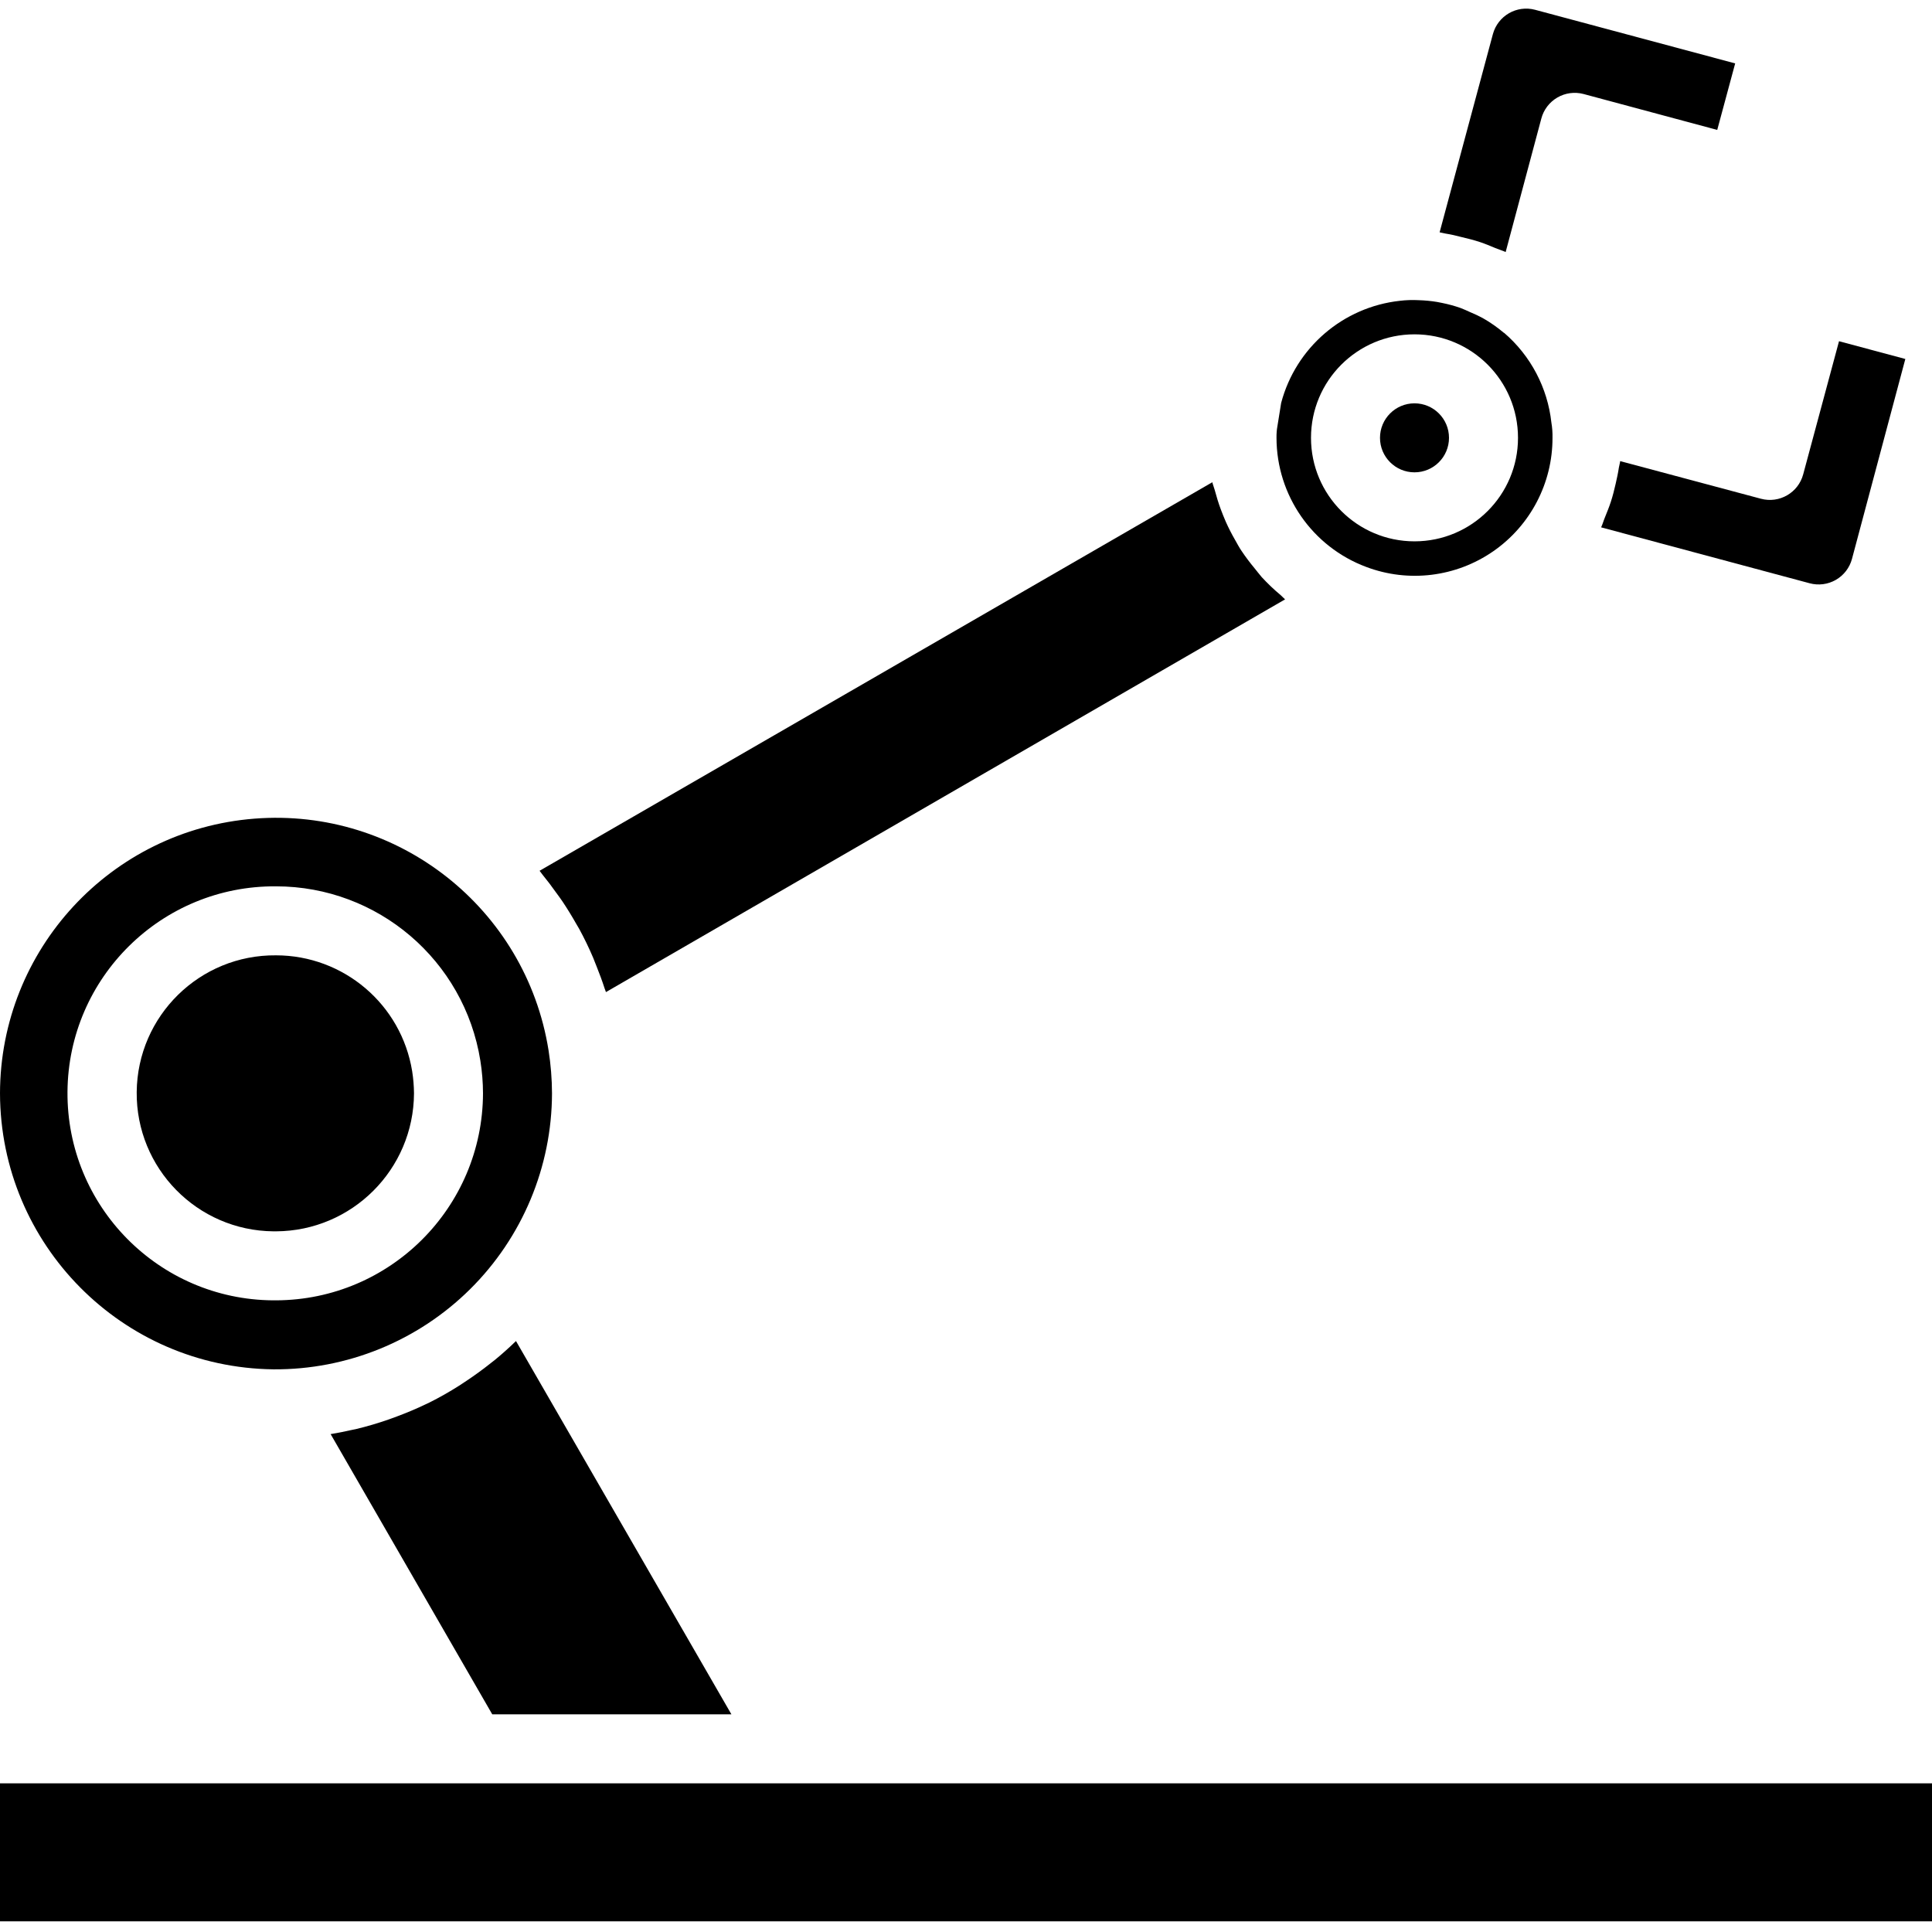 <svg height="448pt" viewBox="0 -2 448 448" width="448pt" xmlns="http://www.w3.org/2000/svg"><path d="m0 411.527h448v32h-448zm0 0"/><path d="m114.77 313.332c-.289.242-.602.457-.898.699-1.852 1.477-3.754 2.863-5.711 4.168-.559.375-1.121.75-1.695 1.117-2.238 1.426-4.547 2.734-6.922 3.922-.27.137-.551.246-.801.375-2.176 1.047-4.398 1.977-6.664 2.824-.621.23-1.246.473-1.879.688-2.531.887-5.109 1.648-7.719 2.273l-.656.129c-1.703.383-3.426.742-5.16 1.016l37.48 64.984h55.457l-49.953-86.562c-1.57 1.527-3.199 2.984-4.879 4.367zm0 0"/><path d="m63.398 283.527h.602c17.637-.086 31.918-14.363 32-32-.016-1.723-.156-3.438-.426-5.137-2.516-15.484-15.887-26.859-31.574-26.863-17.672-.168-32.133 14.023-32.301 31.699-.164 17.672 14.027 32.133 31.699 32.301zm0 0"/><path d="m63.391 315.527c17.066.121 33.48-6.566 45.605-18.574 12.125-12.012 18.965-28.359 19.004-45.426-.012-3.344-.281-6.676-.801-9.977-5.258-32.945-34.941-56.328-68.203-53.719-33.262 2.609-58.938 30.332-58.996 63.695.086 35.074 28.32 63.578 63.391 64zm.609-112c23.59.004 43.68 17.148 47.391 40.445.398 2.5.602 5.023.609 7.555-.086 26.473-21.527 47.91-48 48h-.703c-26.512-.195-47.844-21.844-47.648-48.355.195-26.508 21.844-47.84 48.352-47.645zm0 0"/><path d="m335.199 52.164c1.25.195 2.457.473 3.68.801 1.465.344 2.914.703 4.328 1.176 1.199.402 2.359.883 3.527 1.379.801.336 1.602.551 2.402.926l8.27-30.945c.539-2.055 1.875-3.812 3.715-4.883 1.836-1.07 4.023-1.363 6.078-.82l31 8.328 4.16-15.422-46.398-12.434c-4.262-1.137-8.637 1.391-9.785 5.648l-12.352 45.953c.449.062.902.223 1.375.293zm0 0"/><path d="m328.922 67.605c-1.438-.074-2.879-.027-4.305.145-13.195 1.441-24.141 10.859-27.539 23.688l-.98 6.105c0 .184-.043.359-.051.52-.047.473-.047.969-.047 1.465.016 13.336 8.305 25.266 20.801 29.934 9.816 3.707 20.832 2.348 29.457-3.629 8.625-5.977 13.762-15.812 13.742-26.305.027-1.188-.059-2.371-.258-3.539-.883-8.07-4.797-15.5-10.949-20.797h-.051c-1.523-1.289-3.168-2.438-4.902-3.426-.934-.5-1.891-.957-2.871-1.359-.801-.352-1.527-.711-2.32-1-1.387-.484-2.809-.871-4.25-1.16-.391-.082-.797-.168-1.168-.23-1.426-.234-2.867-.371-4.309-.41zm23.078 31.922c0 13.254-10.746 24-24 24s-24-10.746-24-24c0-13.258 10.746-24 24-24s24 10.742 24 24zm0 0"/><path d="m418.129 108.004c-1.148 4.262-5.531 6.789-9.793 5.648l-32.641-8.727c-.055.512-.223 1-.305 1.512-.184 1.266-.461 2.496-.742 3.734-.32 1.41-.664 2.793-1.113 4.168-.398 1.242-.887 2.402-1.383 3.648-.32.754-.52 1.555-.879 2.297l48.367 12.969c2.051.551 4.238.266 6.078-.797s3.184-2.812 3.73-4.867l12.367-46.344-15.375-4.121zm0 0"/><path d="m336 99.527c0 4.418-3.582 8-8 8s-8-3.582-8-8c0-4.418 3.582-8 8-8s8 3.582 8 8zm0 0"/><path d="m290.902 129.758c-1.066-1.281-2.07-2.613-3-4-.551-.801-1.031-1.719-1.527-2.594-.781-1.352-1.488-2.742-2.129-4.168-.43-.965-.797-1.941-1.184-2.941-.535-1.449-.984-2.914-1.383-4.418-.16-.613-.422-1.191-.559-1.816l-156 90.098c.262.32.488.664.742.984 1.066 1.297 2.066 2.625 3.039 4 .496.695 1.02 1.367 1.488 2.07 1.16 1.73 2.242 3.504 3.266 5.312.199.367.441.711.641 1.09 1.188 2.18 2.273 4.422 3.254 6.727.281.664.512 1.352.801 2.023.656 1.648 1.281 3.305 1.824 5 .098.312.238.609.336.922l157.48-91.066c-.352-.285-.641-.648-.984-.941-1.574-1.312-3.059-2.727-4.449-4.234-.559-.656-1.102-1.367-1.656-2.047zm0 0"/></svg>